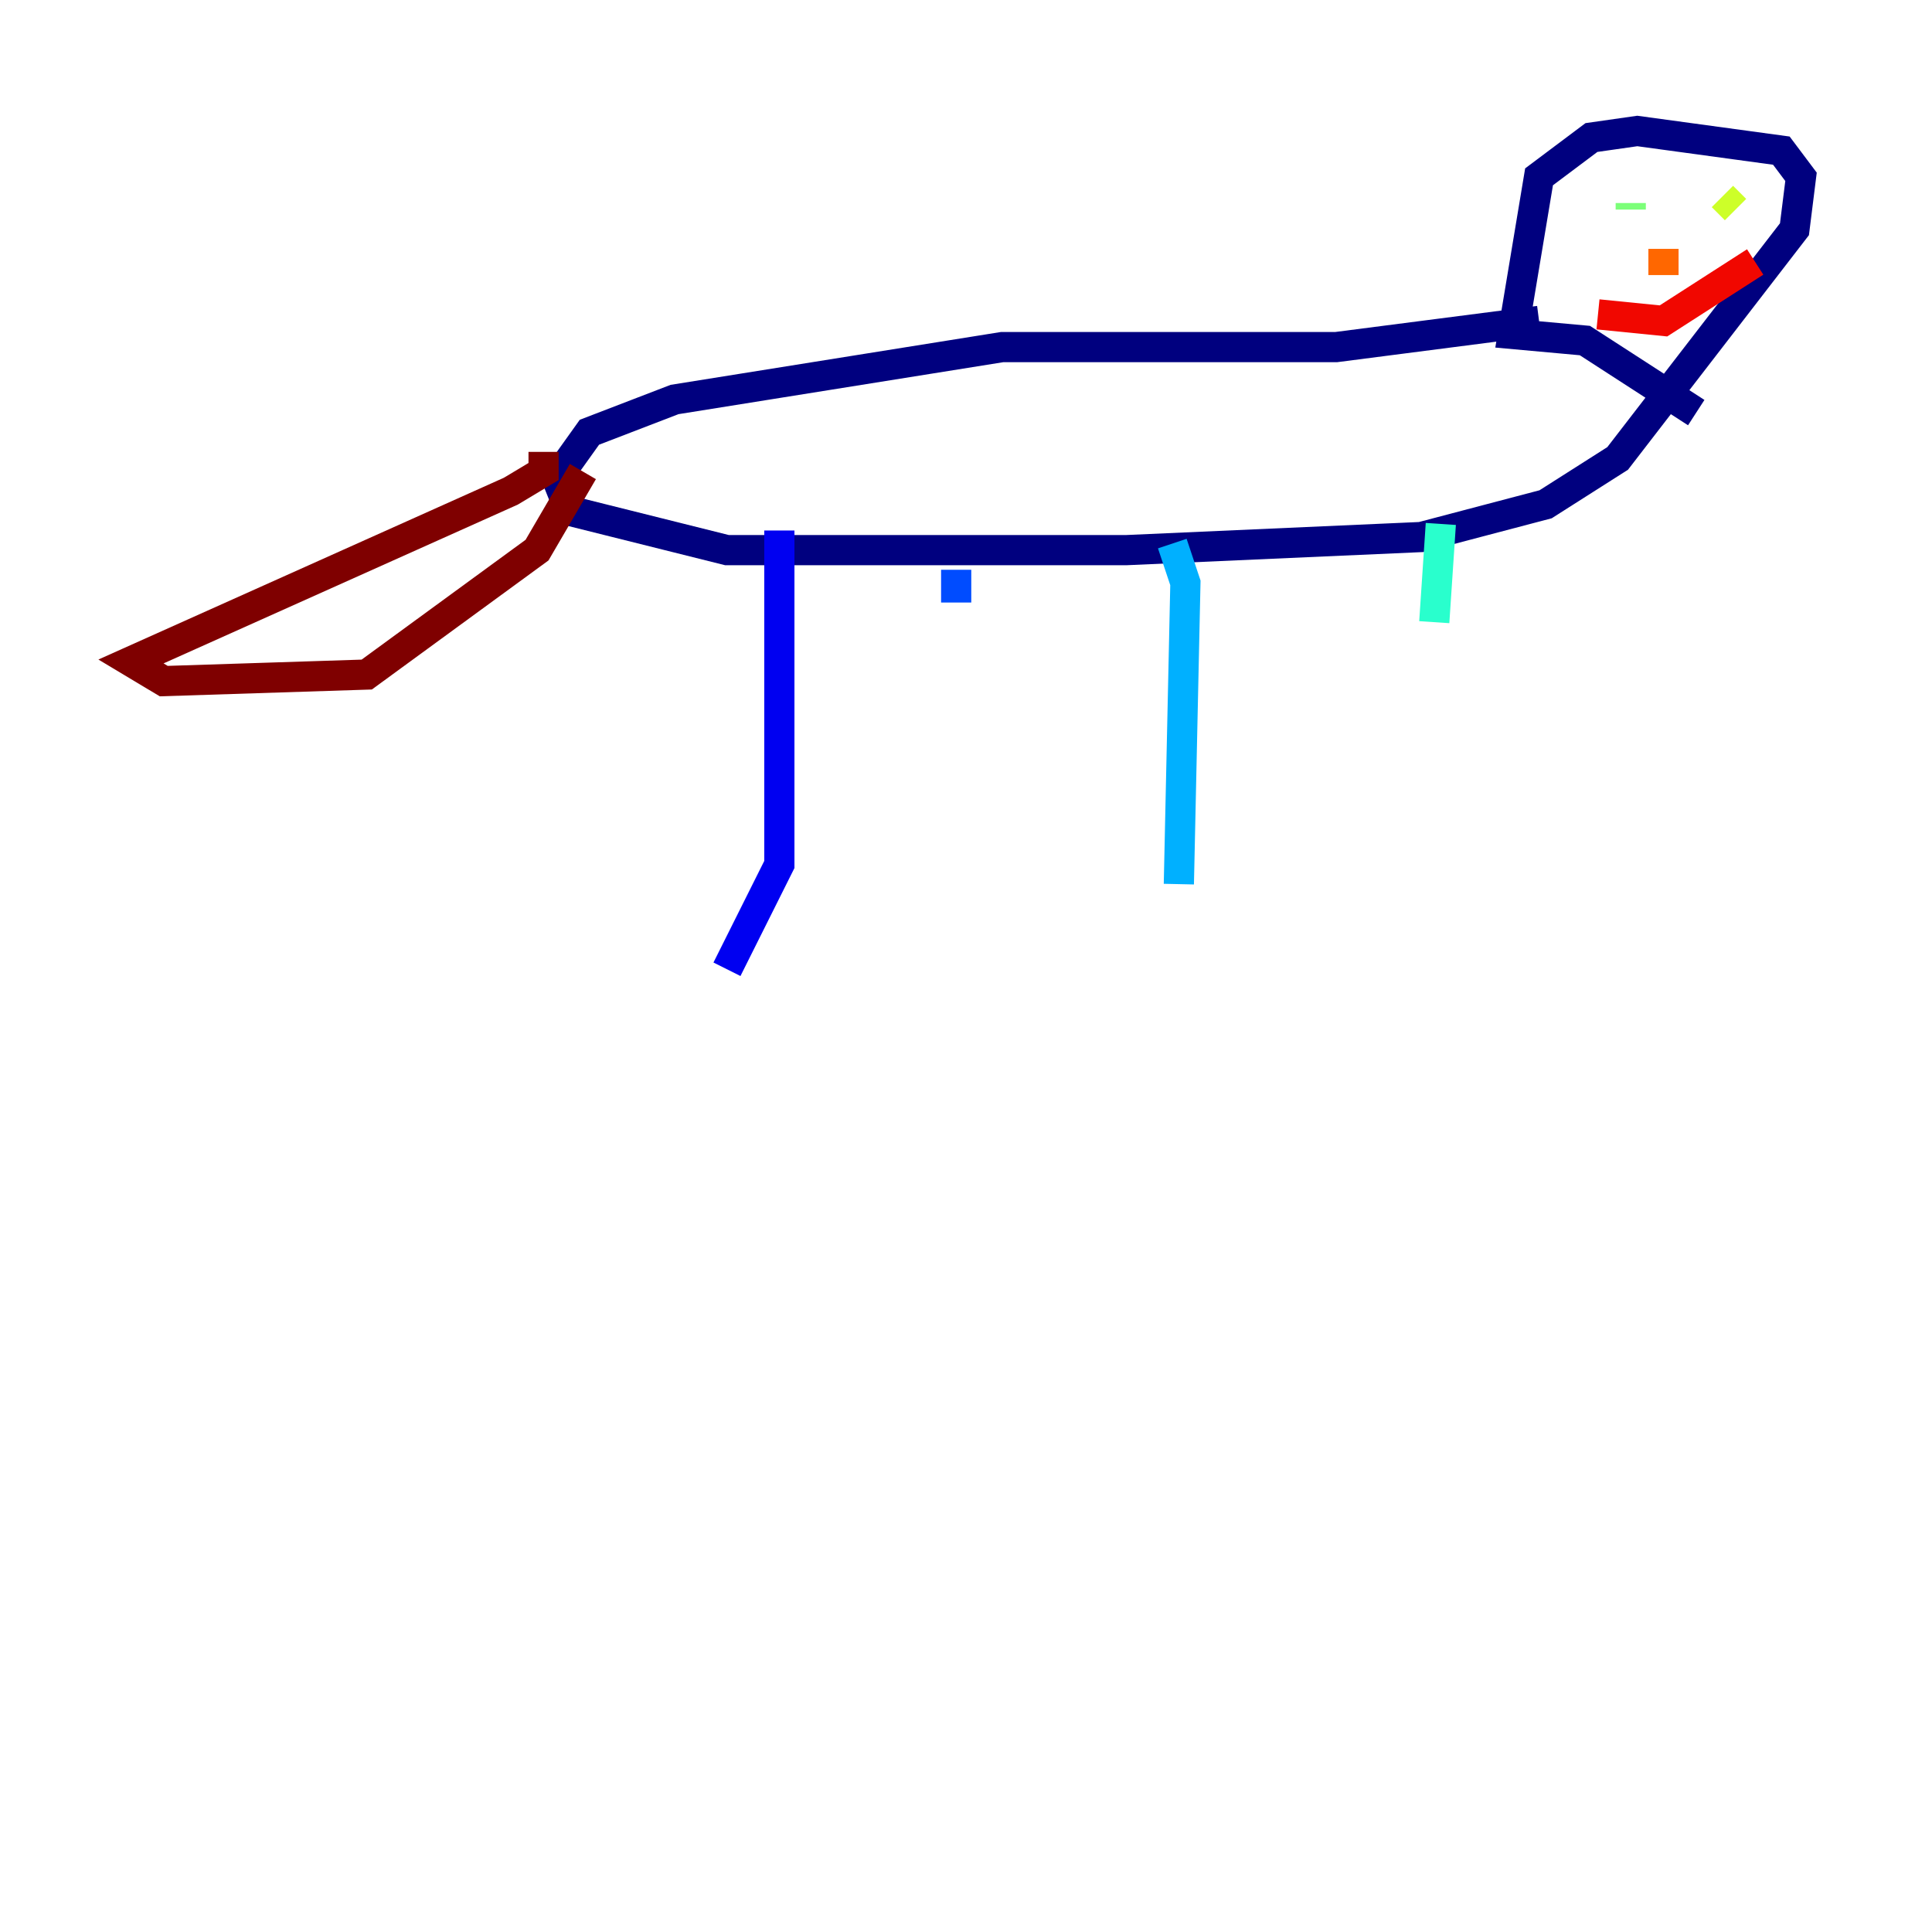<?xml version="1.0" encoding="utf-8" ?>
<svg baseProfile="tiny" height="128" version="1.2" viewBox="0,0,128,128" width="128" xmlns="http://www.w3.org/2000/svg" xmlns:ev="http://www.w3.org/2001/xml-events" xmlns:xlink="http://www.w3.org/1999/xlink"><defs /><polyline fill="none" points="101.966,21.261 88.515,22.997 66.386,22.997 44.691,26.468 39.051,28.637 36.881,31.675 37.749,33.844 48.163,36.447 74.63,36.447 94.156,35.58 102.4,33.41 107.173,30.373 118.888,15.186 119.322,11.715 118.02,9.98 108.475,8.678 105.437,9.112 101.966,11.715 100.231,22.129 105.003,22.563 112.38,27.336" stroke="#00007f" stroke-width="2" /><polyline fill="none" points="51.634,35.146 51.634,57.275 48.163,64.217" stroke="#0000f1" stroke-width="2" /><polyline fill="none" points="63.349,37.749 63.349,39.919" stroke="#004cff" stroke-width="2" /><polyline fill="none" points="77.668,36.014 78.536,38.617 78.102,58.576" stroke="#00b0ff" stroke-width="2" /><polyline fill="none" points="95.458,34.712 95.024,41.22" stroke="#29ffcd" stroke-width="2" /><polyline fill="none" points="108.041,13.885 108.041,13.451" stroke="#7cff79" stroke-width="2" /><polyline fill="none" points="114.115,13.017 114.983,13.885" stroke="#cdff29" stroke-width="2" /><polyline fill="none" points="108.475,17.356 108.475,17.356" stroke="#ffc400" stroke-width="2" /><polyline fill="none" points="110.21,16.488 110.21,18.224" stroke="#ff6700" stroke-width="2" /><polyline fill="none" points="105.871,20.827 110.21,21.261 116.285,17.356" stroke="#f10700" stroke-width="2" /><polyline fill="none" points="36.014,29.939 36.014,31.241 33.844,32.542 8.678,43.824 10.848,45.125 24.298,44.691 35.58,36.447 38.617,31.241" stroke="#7f0000" stroke-width="2" /></svg>